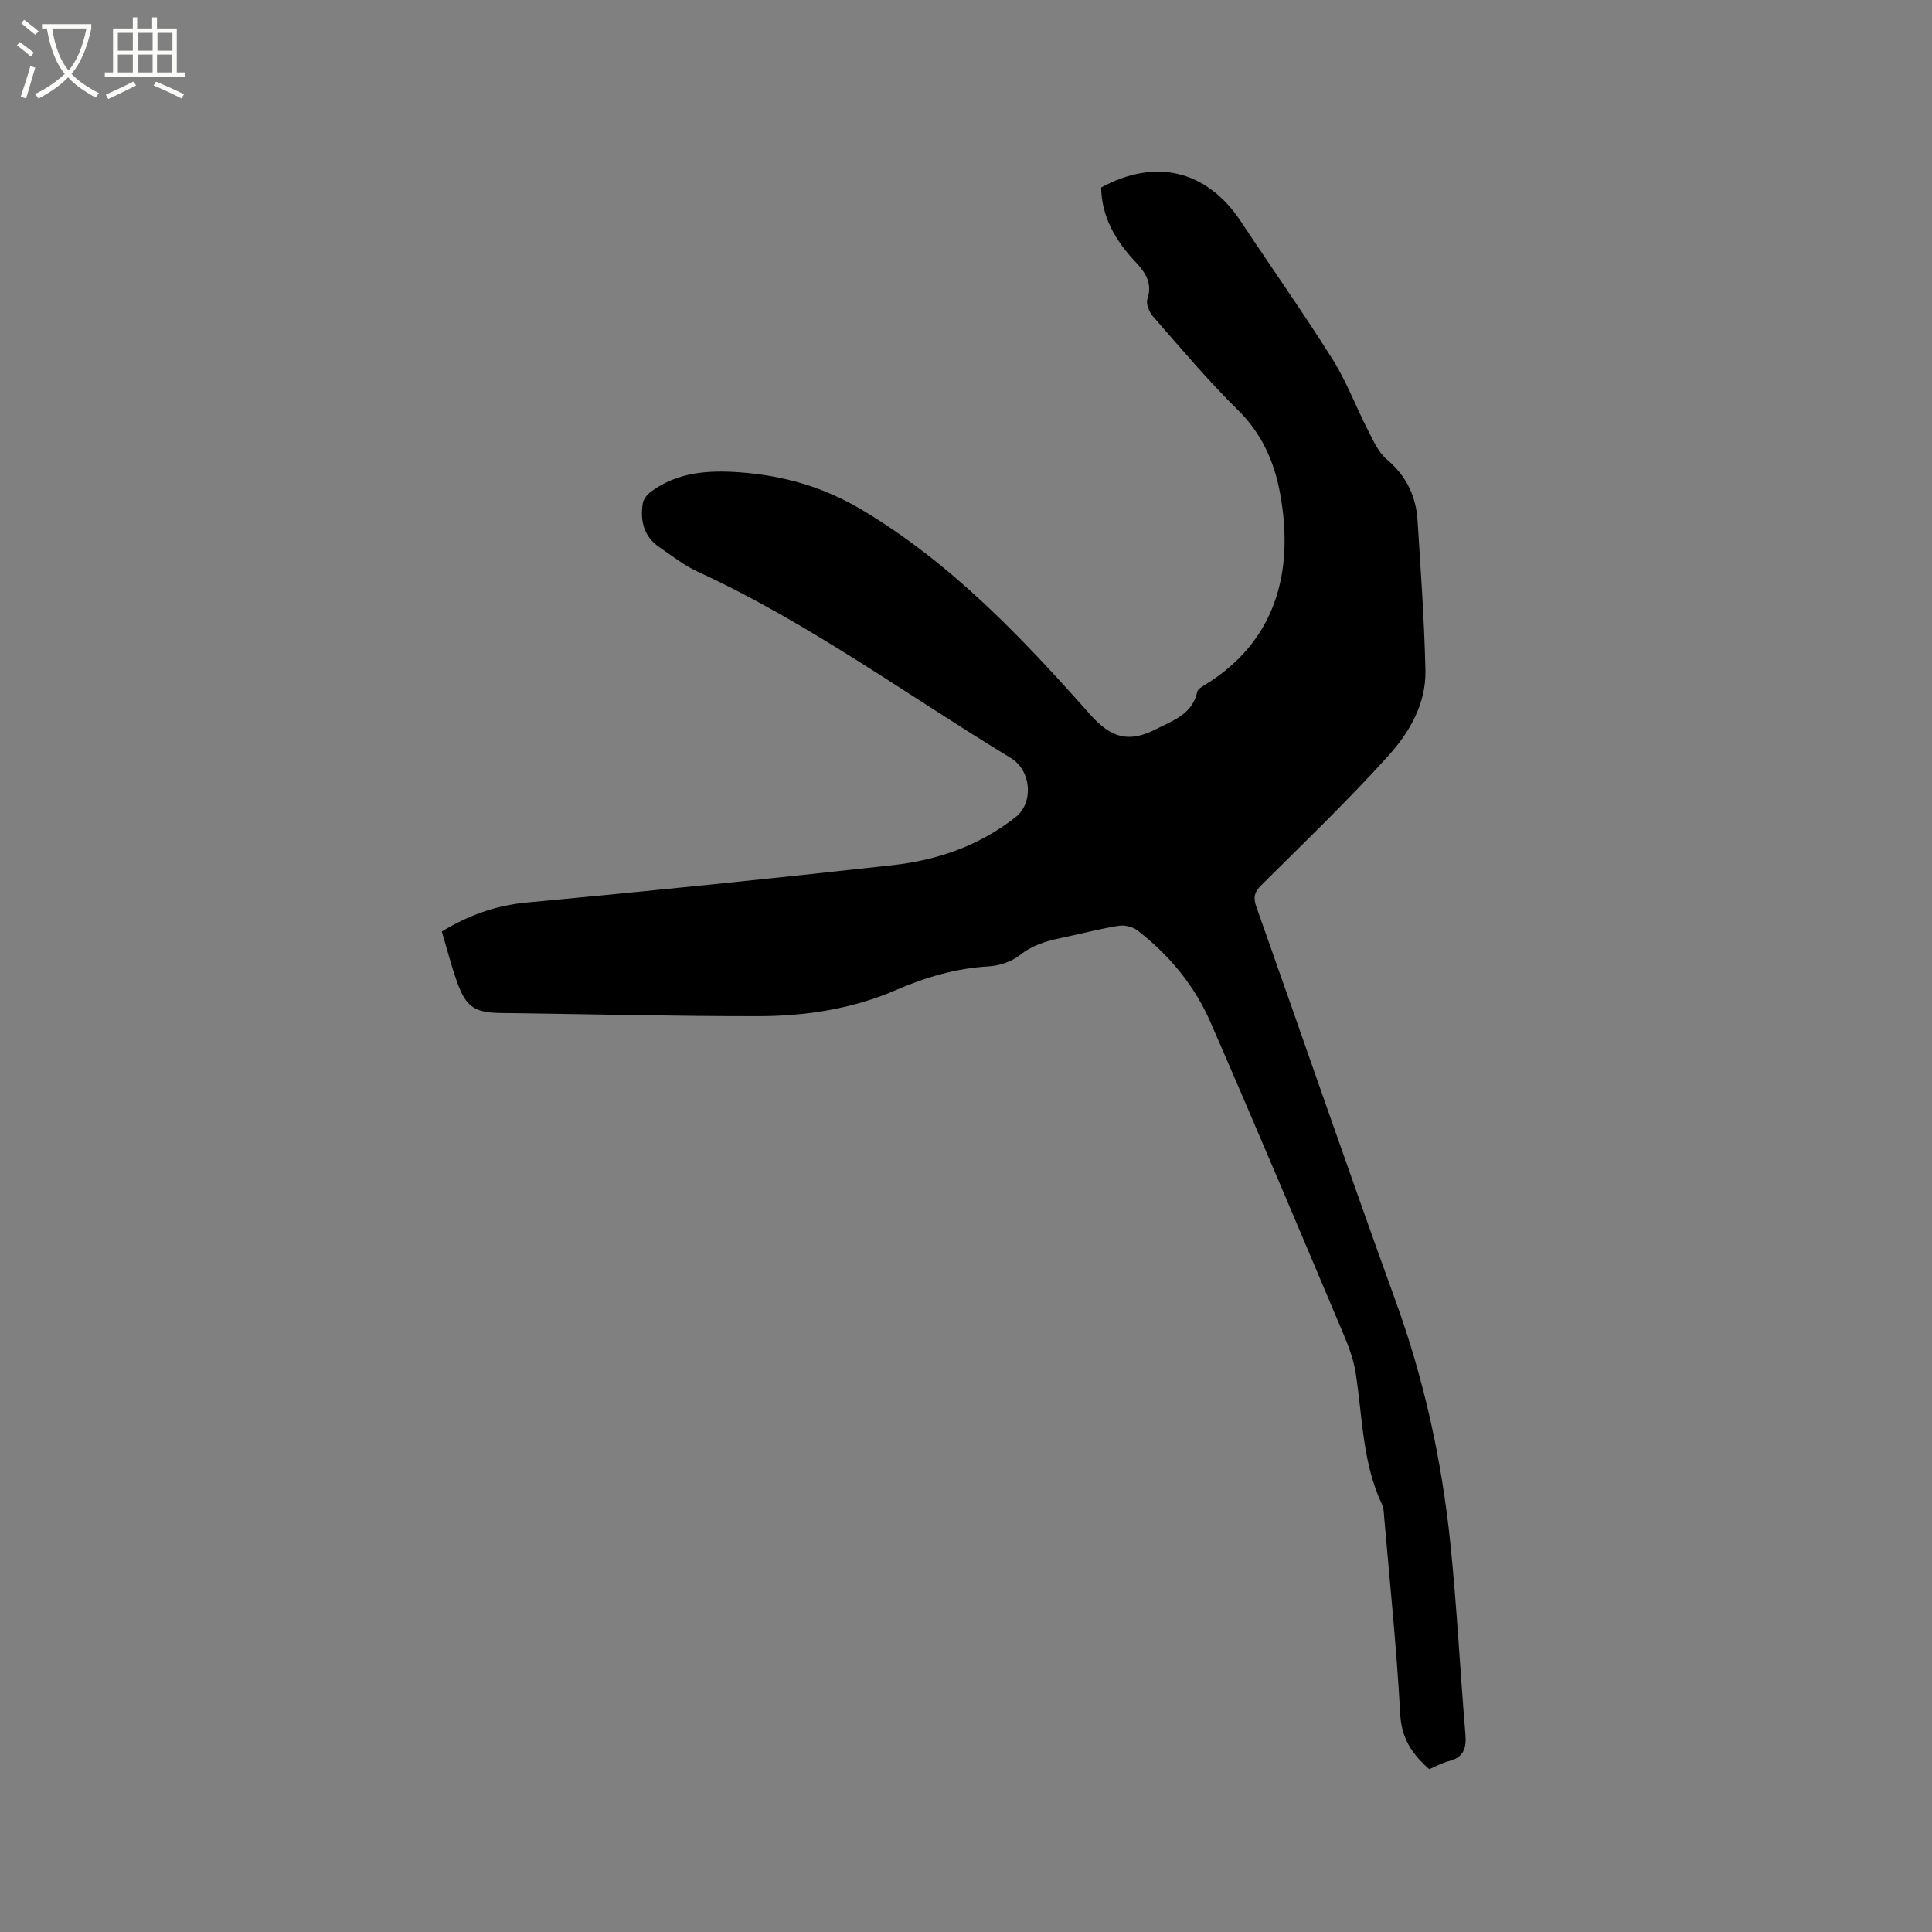 <svg enable-background="new 0 0 400 400" viewBox="0 0 400 400" xmlns="http://www.w3.org/2000/svg"><rect x="0" y="0" width="400" height="400" fill="#808080" stroke="none"/><path d="m6.4 11.7c-1-.8-1.9-1.6-2.9-2.3l.6-.7c.9.7 1.9 1.4 2.9 2.2zm-2.1 8.3c.7-2.1 1.4-4.2 2-6.4.2.1.6.3 1 .4-.7 2.3-1.3 4.4-1.9 6.4zm3-12.8c-1.1-.9-2.1-1.7-2.9-2.4l.6-.7c1 .8 2 1.5 3 2.4zm1.4-1.3v-.9h10.2v.9c-.9 4.2-2.3 7.3-4.1 9.4 1.3 1.4 3.2 2.7 5.7 4-.2.2-.4.5-.7.9-2.5-1.4-4.4-2.7-5.7-4.2-1.4 1.5-3.5 3-6.1 4.4 0 0 0 0-.1-.1-.3-.4-.5-.7-.7-.8 2.7-1.3 4.7-2.8 6.2-4.2-1.8-2.2-3-5.3-3.7-9.4zm9.2 0h-7.1c.6 3.8 1.7 6.7 3.4 8.7 1.7-2 2.9-4.8 3.7-8.7z" fill="#fbfcfa"/><path d="m31.6 3.6h.9v2.3h4.1v9.1h1.7v.9h-16.6v-.9h1.7v-9.1h4.1v-2.3h.9v2.3h3.1v-2.3zm-4 13.3.6.8c-1.9.9-3.8 1.9-5.8 2.8-.2-.3-.3-.6-.5-.9 2-.9 3.9-1.8 5.7-2.7zm-3.2-10.1v3.7h3.1v-3.7zm0 4.5v3.7h3.1v-3.7zm4.1-4.5v3.7h3.1v-3.7zm0 4.5v3.7h3.1v-3.7zm9.1 9.1c-2.1-1.1-4.1-2-5.8-2.7l.5-.8c2.2.9 4.1 1.8 5.8 2.6zm-1.9-13.6h-3.1v3.7h3.1zm-3.2 4.5v3.7h3.1v-3.7z" fill="#fbfcfa"/><path d="m295.91 366.29c-3.55-3.11-5.74-6.37-6.01-11.38-.73-13.65-2.16-27.26-3.33-40.88-.07-.84-.07-1.76-.41-2.49-4.1-8.65-4.05-18.1-5.48-27.27-.43-2.77-1.45-5.51-2.55-8.11-9.1-21.54-18.17-43.1-27.52-64.54-3.3-7.57-8.53-13.9-15.1-18.97-.99-.77-2.69-1.17-3.93-.97-3.97.64-7.86 1.68-11.8 2.5-3.12.64-6.01 1.49-8.65 3.58-1.71 1.35-4.22 2.19-6.43 2.32-6.77.39-13 2.22-19.22 4.91-9 3.9-18.71 5.39-28.46 5.4-17.8.02-35.61-.44-53.41-.66-5.2-.07-7.07-1.18-8.88-6.15-1.26-3.46-2.16-7.06-3.26-10.72 5.45-3.3 11.08-5.39 17.5-5.99 25.32-2.37 50.62-4.94 75.9-7.75 9.25-1.03 17.98-4.07 25.41-9.95 3.78-2.99 3.24-9.66-.98-12.22-21.54-13.06-41.92-28.07-64.95-38.64-2.76-1.27-5.2-3.24-7.74-4.95-3.3-2.22-4.12-5.5-3.52-9.18.14-.87.93-1.82 1.68-2.38 5.55-4.1 11.99-4.49 18.52-4 8.94.68 17.18 2.99 25.15 7.75 18.62 11.11 33.17 26.51 47.32 42.44 4.25 4.79 7.94 5.87 13.55 2.99 3.53-1.81 7.55-3.07 8.57-7.74.13-.58.99-1.07 1.6-1.45 14.67-8.97 18.48-23.39 15.58-39.47-1.21-6.71-3.79-12.54-8.83-17.49-6.18-6.09-11.78-12.78-17.52-19.32-.78-.89-1.49-2.6-1.16-3.57 1.12-3.31-.44-5.56-2.44-7.69-4.11-4.37-7.01-9.25-7.13-15.42 11.29-6.17 21.92-3.55 28.9 6.98 6.32 9.54 12.92 18.89 19.01 28.57 2.91 4.62 4.84 9.85 7.35 14.73 1.09 2.12 2.13 4.52 3.87 5.99 4.01 3.39 6.06 7.57 6.38 12.64.65 10.35 1.4 20.7 1.63 31.06.15 6.89-3.32 12.86-7.69 17.69-8.37 9.27-17.41 17.95-26.28 26.77-1.42 1.41-1.73 2.51-1.06 4.41 9.65 27.23 19.03 54.56 28.87 81.72 5.89 16.25 9.54 32.96 11.31 50.06 1.36 13.17 2.02 26.41 3.13 39.6.24 2.93-.39 4.84-3.48 5.59-1.42.38-2.73 1.12-4.01 1.65z"/></svg>